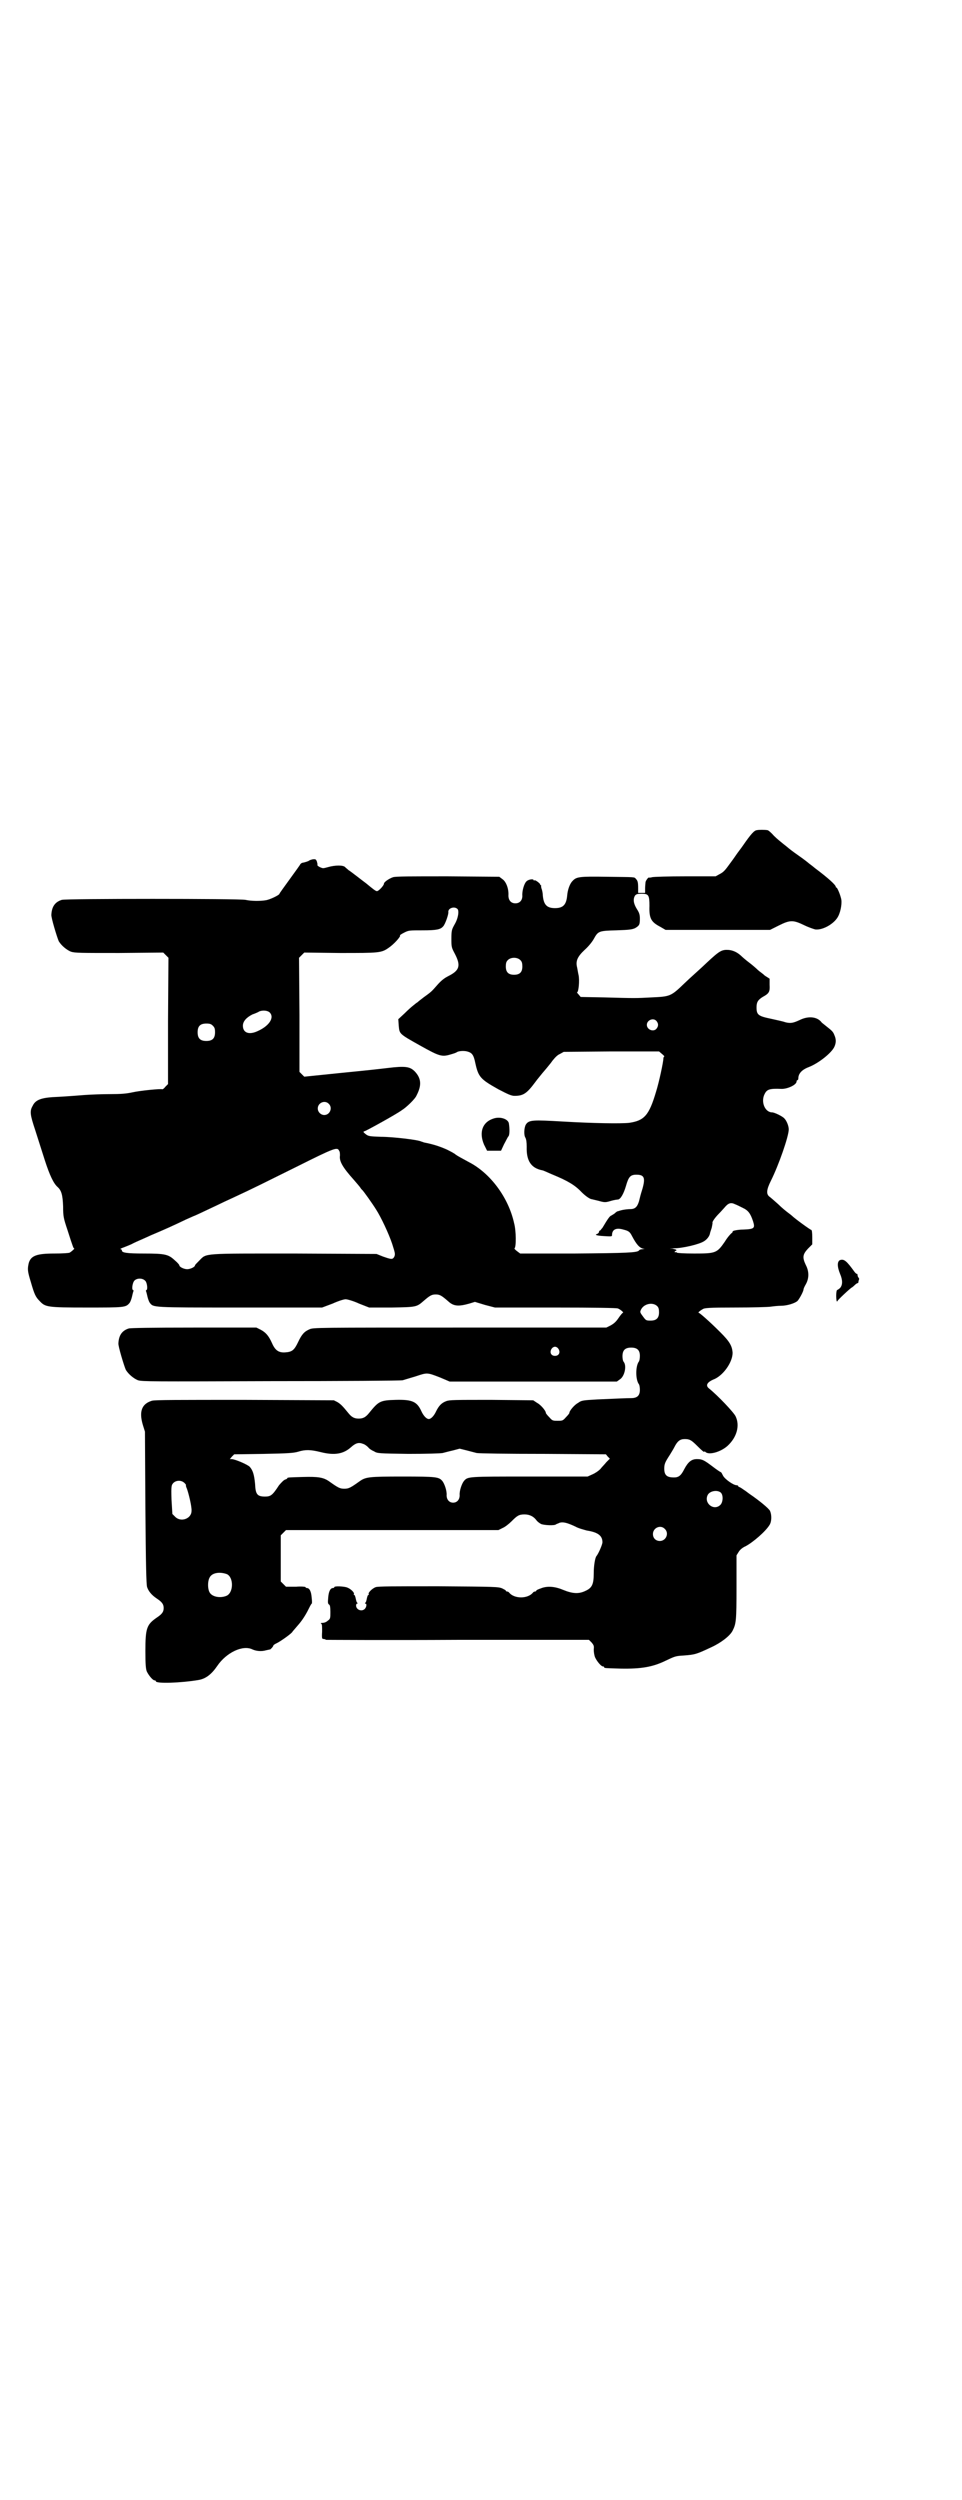 <?xml version="1.0" standalone="no"?>
<!DOCTYPE svg PUBLIC "-//W3C//DTD SVG 20010904//EN"
 "http://www.w3.org/TR/2001/REC-SVG-20010904/DTD/svg10.dtd">
<svg version="1.0" xmlns="http://www.w3.org/2000/svg"
 width="1105pt" height="2870pt" viewBox="0 0 1105 2870"
 preserveAspectRatio="xMidYMid meet">
<g transform="translate(0,2870) scale(0.5,-0.5)"
fill="#000000" stroke="none">
<path d="M1739 3834 c-6 0 -14 -9 -32 -35 -4 -6 -12 -16 -16 -22 -4 -6 -12
-17 -18 -25 -8 -11 -12 -15 -20 -19 l-9 -5 -70 0 c-38 0 -72 -1 -76 -2 -3 -1
-6 -1 -7 -1 -1 2 -7 -6 -8 -10 0 -2 -1 -9 -1 -14 l0 -11 -8 0 -8 0 0 11 c0 13
-1 17 -5 21 -4 5 -1 4 -67 5 -64 1 -70 0 -79 -10 -6 -6 -11 -20 -12 -33 -2
-21 -9 -29 -28 -29 -19 0 -26 8 -28 29 0 6 -2 14 -3 16 -1 3 -1 6 -1 7 1 0 0
1 -1 1 -1 0 -2 1 -1 1 1 2 -11 11 -13 10 -1 -1 -2 -1 -2 0 0 4 -13 2 -17 -3
-5 -5 -10 -22 -9 -33 0 -10 -6 -17 -16 -17 -10 0 -16 7 -16 18 1 15 -5 31 -13
37 l-8 6 -118 1 c-85 0 -120 0 -126 -2 -9 -3 -21 -11 -21 -15 0 -4 -12 -17
-16 -17 -3 0 -8 4 -25 18 -7 5 -36 28 -40 30 -2 2 -6 5 -8 7 -4 5 -23 5 -40 0
-11 -3 -11 -3 -18 0 -4 2 -6 4 -6 5 1 1 0 4 -1 8 -2 5 -3 6 -10 5 -4 -1 -7 -2
-8 -3 -1 -1 -9 -4 -16 -5 -2 -1 -3 -2 -4 -3 0 -1 -11 -16 -24 -34 -13 -18 -24
-33 -24 -34 0 -3 -23 -14 -32 -15 -12 -2 -33 -2 -46 1 -15 3 -413 3 -422 0
-16 -5 -23 -16 -24 -34 -1 -6 13 -52 17 -61 6 -10 18 -20 28 -24 9 -3 22 -3
111 -3 l101 1 6 -6 6 -6 -1 -145 0 -145 -6 -6 c-3 -4 -6 -6 -7 -6 -1 2 -52 -3
-69 -7 -14 -3 -26 -4 -51 -4 -18 0 -44 -1 -58 -2 -38 -3 -54 -4 -75 -5 -27 -2
-39 -7 -45 -20 -7 -12 -6 -20 6 -56 6 -19 16 -50 22 -69 11 -34 20 -53 29 -61
9 -8 12 -18 13 -45 0 -23 1 -27 10 -54 13 -41 14 -42 15 -42 3 0 -5 -7 -10
-10 -2 -1 -16 -2 -35 -2 -41 0 -54 -5 -59 -22 -3 -14 -3 -18 5 -44 8 -28 11
-34 20 -43 13 -14 17 -15 108 -15 88 0 90 0 99 11 2 3 4 9 5 13 1 4 2 9 3 12
1 2 1 4 0 4 -4 0 -2 17 3 22 6 6 19 6 25 -1 4 -4 6 -21 2 -21 -1 0 -1 -2 0 -4
1 -3 2 -8 3 -12 1 -4 3 -10 5 -13 9 -11 2 -11 207 -11 l189 0 24 9 c13 6 26
10 30 10 4 0 18 -4 31 -10 l23 -9 52 0 c56 1 57 1 73 15 15 13 19 15 28 15 9
0 13 -2 29 -16 12 -11 23 -12 48 -5 l13 4 23 -7 23 -6 138 0 c93 0 141 -1 144
-2 6 -2 15 -10 12 -10 -1 0 -6 -6 -10 -12 -6 -9 -11 -13 -18 -17 l-10 -5 -337
0 c-328 0 -337 0 -345 -4 -12 -5 -18 -12 -26 -29 -9 -19 -14 -23 -30 -24 -15
-1 -23 5 -30 21 -8 18 -15 25 -26 31 l-10 5 -143 0 c-102 0 -145 -1 -150 -2
-16 -5 -23 -16 -24 -34 -1 -6 13 -52 17 -61 6 -10 18 -20 28 -24 10 -3 33 -3
306 -2 163 0 299 1 302 2 3 1 17 5 30 9 27 9 26 9 57 -3 l21 -9 192 0 192 0 7
5 c11 7 16 31 9 40 -2 2 -3 8 -3 13 0 14 6 20 20 20 14 0 20 -6 20 -19 0 -6
-1 -12 -3 -14 -7 -11 -7 -39 0 -50 2 -2 3 -8 3 -14 0 -13 -6 -19 -20 -19 -13
0 -29 -1 -78 -3 -33 -2 -36 -2 -44 -8 -8 -4 -20 -18 -20 -23 0 -1 -3 -5 -8
-10 -7 -8 -8 -8 -19 -8 -11 0 -12 0 -19 8 -5 5 -8 9 -8 10 0 5 -12 19 -20 23
l-9 6 -96 1 c-84 0 -97 0 -104 -3 -11 -4 -17 -11 -23 -23 -5 -11 -12 -18 -17
-18 -5 0 -12 7 -17 18 -10 22 -21 27 -59 26 -36 -1 -39 -3 -61 -30 -8 -10 -14
-13 -24 -13 -10 0 -16 3 -24 13 -13 16 -17 20 -25 25 l-8 4 -205 1 c-150 0
-207 0 -213 -2 -23 -7 -30 -24 -21 -55 l5 -16 1 -175 c1 -129 2 -177 4 -182 3
-9 10 -18 22 -26 12 -8 16 -13 16 -22 0 -9 -4 -14 -16 -22 -23 -16 -26 -24
-26 -77 0 -31 1 -40 3 -46 4 -9 14 -21 18 -21 2 0 3 -1 3 -2 0 -6 58 -4 99 3
16 3 29 13 42 32 21 31 59 49 81 38 9 -4 21 -5 31 -2 5 1 9 2 9 2 0 -1 2 1 4
3 2 2 4 5 4 6 0 1 3 3 7 5 9 4 37 24 37 27 0 0 6 7 12 14 8 9 15 19 22 32 5
10 9 18 10 18 1 0 1 6 0 14 -1 14 -5 22 -11 22 -2 0 -3 1 -3 2 0 1 -10 2 -22
1 l-23 0 -6 6 -6 6 0 53 0 53 6 6 6 6 244 0 244 0 10 5 c5 2 14 9 20 15 13 13
17 16 30 16 12 0 21 -5 27 -13 2 -3 7 -7 11 -9 7 -3 31 -4 34 -1 1 1 5 2 9 4
8 2 17 0 36 -9 7 -4 19 -7 26 -9 26 -4 36 -12 36 -27 0 -5 -9 -26 -14 -32 -3
-4 -6 -22 -6 -39 0 -26 -4 -34 -20 -41 -15 -7 -29 -6 -51 3 -19 8 -37 9 -51 3
-6 -2 -10 -4 -10 -5 0 -1 -1 -2 -3 -2 -1 0 -4 -1 -5 -3 -12 -14 -42 -14 -54 0
-1 2 -4 3 -5 3 -2 0 -3 1 -3 2 0 1 -4 3 -8 5 -9 4 -17 4 -146 5 -105 0 -139 0
-145 -2 -8 -3 -18 -13 -16 -16 1 -1 0 -2 -1 -2 -1 0 -2 -3 -3 -7 -1 -5 -2 -9
-3 -10 -2 -2 -2 -3 0 -3 3 0 2 -8 -2 -12 -7 -7 -20 -2 -20 8 0 2 1 4 2 4 2 0
2 1 0 3 -1 1 -2 5 -3 10 -1 4 -2 7 -3 7 -1 0 -2 1 -1 2 2 3 -7 12 -15 15 -7 3
-30 4 -30 1 0 -1 -1 -2 -3 -2 -6 0 -10 -8 -11 -22 -1 -11 -1 -14 2 -16 2 -1 3
-5 3 -17 0 -14 0 -16 -6 -20 -3 -3 -8 -5 -12 -5 -4 0 -5 -1 -3 -2 2 -1 2 -6 2
-18 -1 -16 0 -17 3 -17 2 0 5 -1 6 -2 2 0 138 -1 303 0 l301 0 6 -6 c5 -6 6
-8 5 -16 0 -5 1 -13 3 -18 4 -9 14 -21 18 -21 2 0 3 -1 3 -2 0 -2 2 -2 37 -3
49 -1 75 4 104 18 21 10 23 11 41 12 27 2 30 3 64 19 22 10 43 26 49 38 8 16
9 22 9 99 l0 74 5 8 c3 5 9 10 16 13 17 9 46 34 55 49 5 8 5 23 1 32 -3 6 -25
24 -47 39 -3 2 -9 7 -14 10 -4 3 -9 6 -10 6 -1 0 -2 1 -2 2 0 1 -2 2 -4 2 -7
0 -27 14 -31 22 -2 4 -4 8 -5 8 -1 0 -10 6 -19 13 -20 15 -24 17 -36 17 -12 0
-20 -6 -29 -23 -7 -14 -12 -18 -20 -19 -19 -1 -26 4 -26 20 0 11 2 15 13 32 3
5 8 13 10 17 7 14 13 19 24 19 11 0 15 -2 29 -16 11 -11 16 -15 16 -13 0 1 1
1 3 -1 8 -7 34 0 50 14 22 20 29 47 19 68 -4 9 -41 48 -61 64 -9 7 -5 15 13
22 21 10 41 39 41 60 -1 16 -7 26 -28 47 -26 26 -48 45 -50 45 -2 0 2 4 9 8 4
3 13 4 75 4 39 0 76 1 82 2 7 1 17 2 23 2 13 0 31 5 38 11 4 4 14 22 14 27 0
1 2 6 5 11 8 14 8 30 0 45 -8 17 -7 24 5 37 l10 10 0 16 c0 11 -1 17 -2 17 -2
0 -38 26 -45 33 -1 1 -5 4 -9 7 -4 3 -14 11 -22 19 -9 8 -18 16 -21 18 -7 6
-6 16 4 36 18 36 41 102 41 118 0 8 -5 20 -10 25 -4 5 -23 14 -28 14 -17 0
-27 25 -17 43 5 10 12 12 37 11 14 -1 36 9 36 17 0 2 1 3 2 3 1 0 2 2 2 4 0
11 8 20 24 26 23 9 53 33 59 47 4 9 4 17 0 26 -3 8 -5 10 -19 21 -5 4 -10 8
-10 8 -10 14 -31 16 -51 6 -15 -7 -21 -8 -33 -5 -5 2 -20 5 -33 8 -29 6 -33 9
-33 26 0 12 3 17 14 24 15 8 17 12 16 28 l0 14 -11 7 c-5 5 -13 10 -16 13 -3
3 -12 11 -20 17 -8 6 -16 13 -19 16 -9 8 -18 12 -28 13 -16 1 -21 -2 -50 -29
-4 -4 -16 -15 -26 -24 -10 -9 -22 -20 -26 -24 -31 -30 -33 -30 -75 -32 -37 -2
-38 -2 -109 0 l-54 1 -5 6 c-3 3 -4 5 -3 5 3 0 6 27 3 40 -1 4 -2 11 -3 16 -4
15 0 25 17 41 9 8 17 18 21 25 10 18 11 19 52 20 31 1 36 2 43 5 10 6 11 8 11
22 0 8 -1 13 -7 22 -8 13 -9 23 -4 31 3 3 5 4 15 4 16 0 18 -3 18 -28 -1 -29
4 -37 25 -48 l12 -7 120 0 120 0 20 10 c26 13 33 13 58 1 10 -5 22 -9 26 -10
18 -2 45 14 53 31 6 12 9 32 6 41 -3 12 -9 24 -10 24 -1 0 -2 1 -2 2 0 4 -16
19 -48 43 -7 6 -13 10 -14 11 -1 1 -11 9 -24 18 -13 9 -23 17 -24 18 -1 1 -5
4 -10 8 -5 4 -15 12 -22 19 -6 7 -13 13 -15 13 -6 1 -20 1 -24 0z m-688 -181
c4 -4 2 -21 -7 -36 -6 -11 -7 -13 -7 -32 0 -19 0 -20 8 -35 14 -27 11 -38 -15
-51 -10 -5 -17 -11 -25 -20 -14 -16 -14 -16 -32 -29 -8 -6 -14 -11 -15 -12 -1
0 -4 -3 -8 -6 -4 -3 -13 -11 -21 -19 l-14 -13 1 -15 c2 -19 0 -18 50 -46 43
-24 49 -26 69 -20 7 2 13 4 14 5 4 3 16 4 24 2 11 -3 15 -7 19 -27 7 -32 12
-37 53 -60 23 -12 30 -15 37 -15 20 0 28 5 48 32 3 4 6 8 7 9 1 1 7 9 14 17 7
8 13 16 14 17 1 1 4 6 7 9 3 4 9 10 14 12 l9 5 110 1 109 0 7 -6 c4 -3 6 -6 5
-6 -1 0 -2 -2 -2 -4 0 -8 -10 -55 -17 -77 -16 -54 -27 -66 -62 -71 -20 -2 -83
-1 -151 3 -70 4 -79 4 -86 -7 -4 -7 -5 -24 -1 -30 2 -4 3 -10 3 -21 -1 -32 10
-49 36 -54 2 0 12 -5 24 -10 34 -14 51 -24 66 -40 9 -9 18 -15 22 -16 1 0 8
-2 17 -4 14 -4 16 -4 29 0 7 2 14 3 16 3 6 1 13 14 18 31 6 21 10 26 24 26 18
0 21 -7 14 -32 -5 -16 -5 -17 -8 -29 -4 -13 -9 -18 -20 -18 -5 0 -13 -1 -18
-2 -5 -1 -10 -3 -11 -3 -1 0 -4 -2 -7 -5 -3 -2 -6 -4 -8 -5 -3 -1 -7 -6 -20
-28 -2 -2 -4 -5 -5 -6 -2 0 -3 -2 -3 -4 0 -1 -2 -3 -4 -4 -7 -2 -2 -4 16 -5
16 -1 18 -1 18 2 0 13 9 18 26 13 12 -3 15 -5 20 -15 10 -19 17 -27 26 -29 4
0 4 0 -1 -1 -4 0 -8 -1 -9 -3 -4 -5 -27 -6 -149 -7 l-124 0 -8 6 c-4 3 -6 6
-5 6 4 2 4 40 -1 58 -13 59 -55 115 -104 140 -22 12 -24 13 -30 17 -3 3 -13 8
-21 12 -16 7 -31 12 -52 16 -3 1 -5 2 -6 2 -6 4 -66 11 -93 11 -26 1 -29 1
-36 7 -5 4 -5 5 -1 6 4 1 73 39 85 48 10 6 31 26 34 34 12 23 11 39 -4 55 -11
11 -21 13 -62 8 -26 -3 -33 -4 -114 -12 l-78 -8 -5 5 -6 6 0 131 -1 131 6 6 6
6 82 -1 c90 0 95 0 112 12 12 8 28 26 26 28 -1 1 4 4 10 7 10 5 11 5 42 5 32
0 41 2 47 9 5 5 13 29 12 33 -1 9 14 14 21 7z m145 -118 c3 -3 4 -7 4 -14 0
-13 -6 -19 -19 -19 -13 0 -19 6 -19 19 0 7 1 11 4 14 7 8 23 8 30 0z m-577
-119 c13 -12 -1 -33 -31 -45 -18 -7 -30 -1 -30 14 0 10 8 19 22 26 6 2 13 5
16 7 8 3 18 2 23 -2z m889 -20 c5 -6 5 -12 0 -18 -7 -8 -22 -2 -22 9 0 11 15
17 22 9z m-1019 -11 c4 -4 5 -7 5 -15 0 -14 -6 -20 -20 -20 -14 0 -20 6 -20
20 0 14 6 20 20 20 8 0 11 -1 15 -5z m266 -179 c10 -9 3 -26 -10 -26 -8 0 -15
7 -15 15 0 13 16 20 25 11z m24 -108 c2 -2 2 -8 2 -11 -2 -13 6 -27 32 -56 6
-7 13 -15 15 -18 1 -2 3 -4 4 -5 2 -1 24 -32 32 -45 11 -17 29 -55 37 -79 7
-22 7 -23 5 -29 -4 -7 -6 -7 -26 0 l-15 6 -188 1 c-214 0 -202 1 -219 -16 -5
-5 -10 -10 -10 -11 0 -4 -11 -9 -18 -9 -7 0 -18 5 -18 9 0 1 -4 6 -10 11 -15
14 -22 16 -71 16 -41 0 -51 2 -51 7 0 2 -2 3 -3 3 -2 0 1 2 7 4 5 2 16 6 23
10 6 3 25 11 40 18 31 13 53 23 80 36 9 4 18 8 18 8 1 0 14 6 54 25 8 4 23 11
34 16 52 24 73 35 150 73 86 43 92 45 96 36z m910 -123 c3 -1 11 -5 17 -8 13
-6 18 -13 24 -31 5 -16 3 -18 -23 -19 -10 0 -20 -2 -22 -3 -2 -1 -3 -2 -2 -2
1 0 0 -1 -2 -3 -2 -1 -10 -10 -16 -20 -18 -26 -21 -27 -70 -27 -23 0 -39 1
-40 2 -1 1 -2 2 -3 1 -1 -1 -2 0 -2 1 0 1 1 2 2 2 1 0 2 1 2 2 0 1 -4 2 -9 3
-9 0 -8 0 3 1 20 0 58 9 69 16 7 4 13 12 14 18 0 1 2 7 4 13 1 5 2 10 2 11 -2
2 6 13 15 22 5 5 10 11 12 13 9 11 15 13 25 8z m-179 -234 c3 -3 4 -7 4 -14 0
-13 -6 -19 -19 -19 -11 0 -11 0 -19 11 -6 8 -6 9 -3 15 7 13 27 17 37 7z
m-227 -98 c5 -8 1 -16 -8 -16 -9 0 -13 8 -8 16 2 3 5 5 8 5 3 0 6 -2 8 -5z
m-449 -218 c4 -1 9 -5 12 -8 2 -3 8 -7 13 -9 8 -5 10 -5 79 -6 42 0 74 1 79 2
4 1 15 4 24 6 l15 4 16 -4 c8 -2 19 -5 23 -6 4 -1 72 -2 152 -2 l145 -1 4 -5
5 -5 -8 -8 c-4 -5 -11 -12 -14 -16 -4 -4 -11 -9 -18 -12 l-11 -5 -133 0 c-143
0 -142 0 -151 -10 -5 -6 -11 -23 -10 -33 0 -10 -6 -17 -15 -17 -9 0 -15 7 -15
17 1 10 -5 27 -10 33 -8 9 -13 10 -91 10 -78 0 -85 -1 -99 -11 -21 -15 -25
-17 -35 -17 -10 0 -14 2 -35 17 -13 9 -25 11 -60 10 -34 -1 -36 -1 -36 -3 0
-1 -2 -2 -5 -3 -3 -1 -8 -6 -14 -13 -15 -23 -19 -26 -32 -26 -18 0 -22 5 -23
29 -2 21 -5 31 -12 39 -4 5 -34 18 -42 18 l-4 0 5 6 5 5 68 1 c56 1 69 2 79 5
16 5 28 5 52 -1 32 -8 52 -4 69 11 11 10 18 12 28 8z m-410 -90 c3 -3 4 -5 3
-5 0 0 0 -3 2 -7 4 -10 12 -43 11 -52 0 -18 -25 -27 -38 -13 l-6 6 -2 33 c-1
33 0 33 4 38 7 7 19 7 26 0z m1232 -22 c6 -6 5 -22 -1 -28 -15 -15 -39 4 -29
23 5 9 22 12 30 5z m-129 -83 c11 -10 3 -28 -11 -28 -9 0 -16 6 -16 16 0 14
17 22 27 12z m-1006 -104 c16 -7 16 -43 -1 -50 -15 -6 -34 -2 -39 9 -4 8 -4
24 0 32 5 12 23 15 40 9z"/>
<path d="M1134 3172 c-26 -8 -34 -32 -22 -60 l7 -14 16 0 16 0 7 15 c4 7 8 16
10 18 3 3 3 18 1 30 -2 10 -20 16 -35 11z"/>
<path d="M1930 2847 c-7 -3 -7 -15 0 -32 6 -14 6 -25 0 -32 -3 -3 -7 -5 -7 -5
-1 0 -2 -6 -2 -13 0 -8 1 -14 2 -13 0 0 1 0 1 1 -1 1 31 31 33 31 0 0 3 2 6 5
3 3 6 5 7 5 1 0 2 1 2 2 0 0 0 3 1 5 1 2 1 4 -1 6 -1 1 -2 4 -2 6 0 2 -1 3 -1
2 -1 0 -4 2 -6 5 -18 25 -24 30 -33 27z"/>
</g>
</svg>
